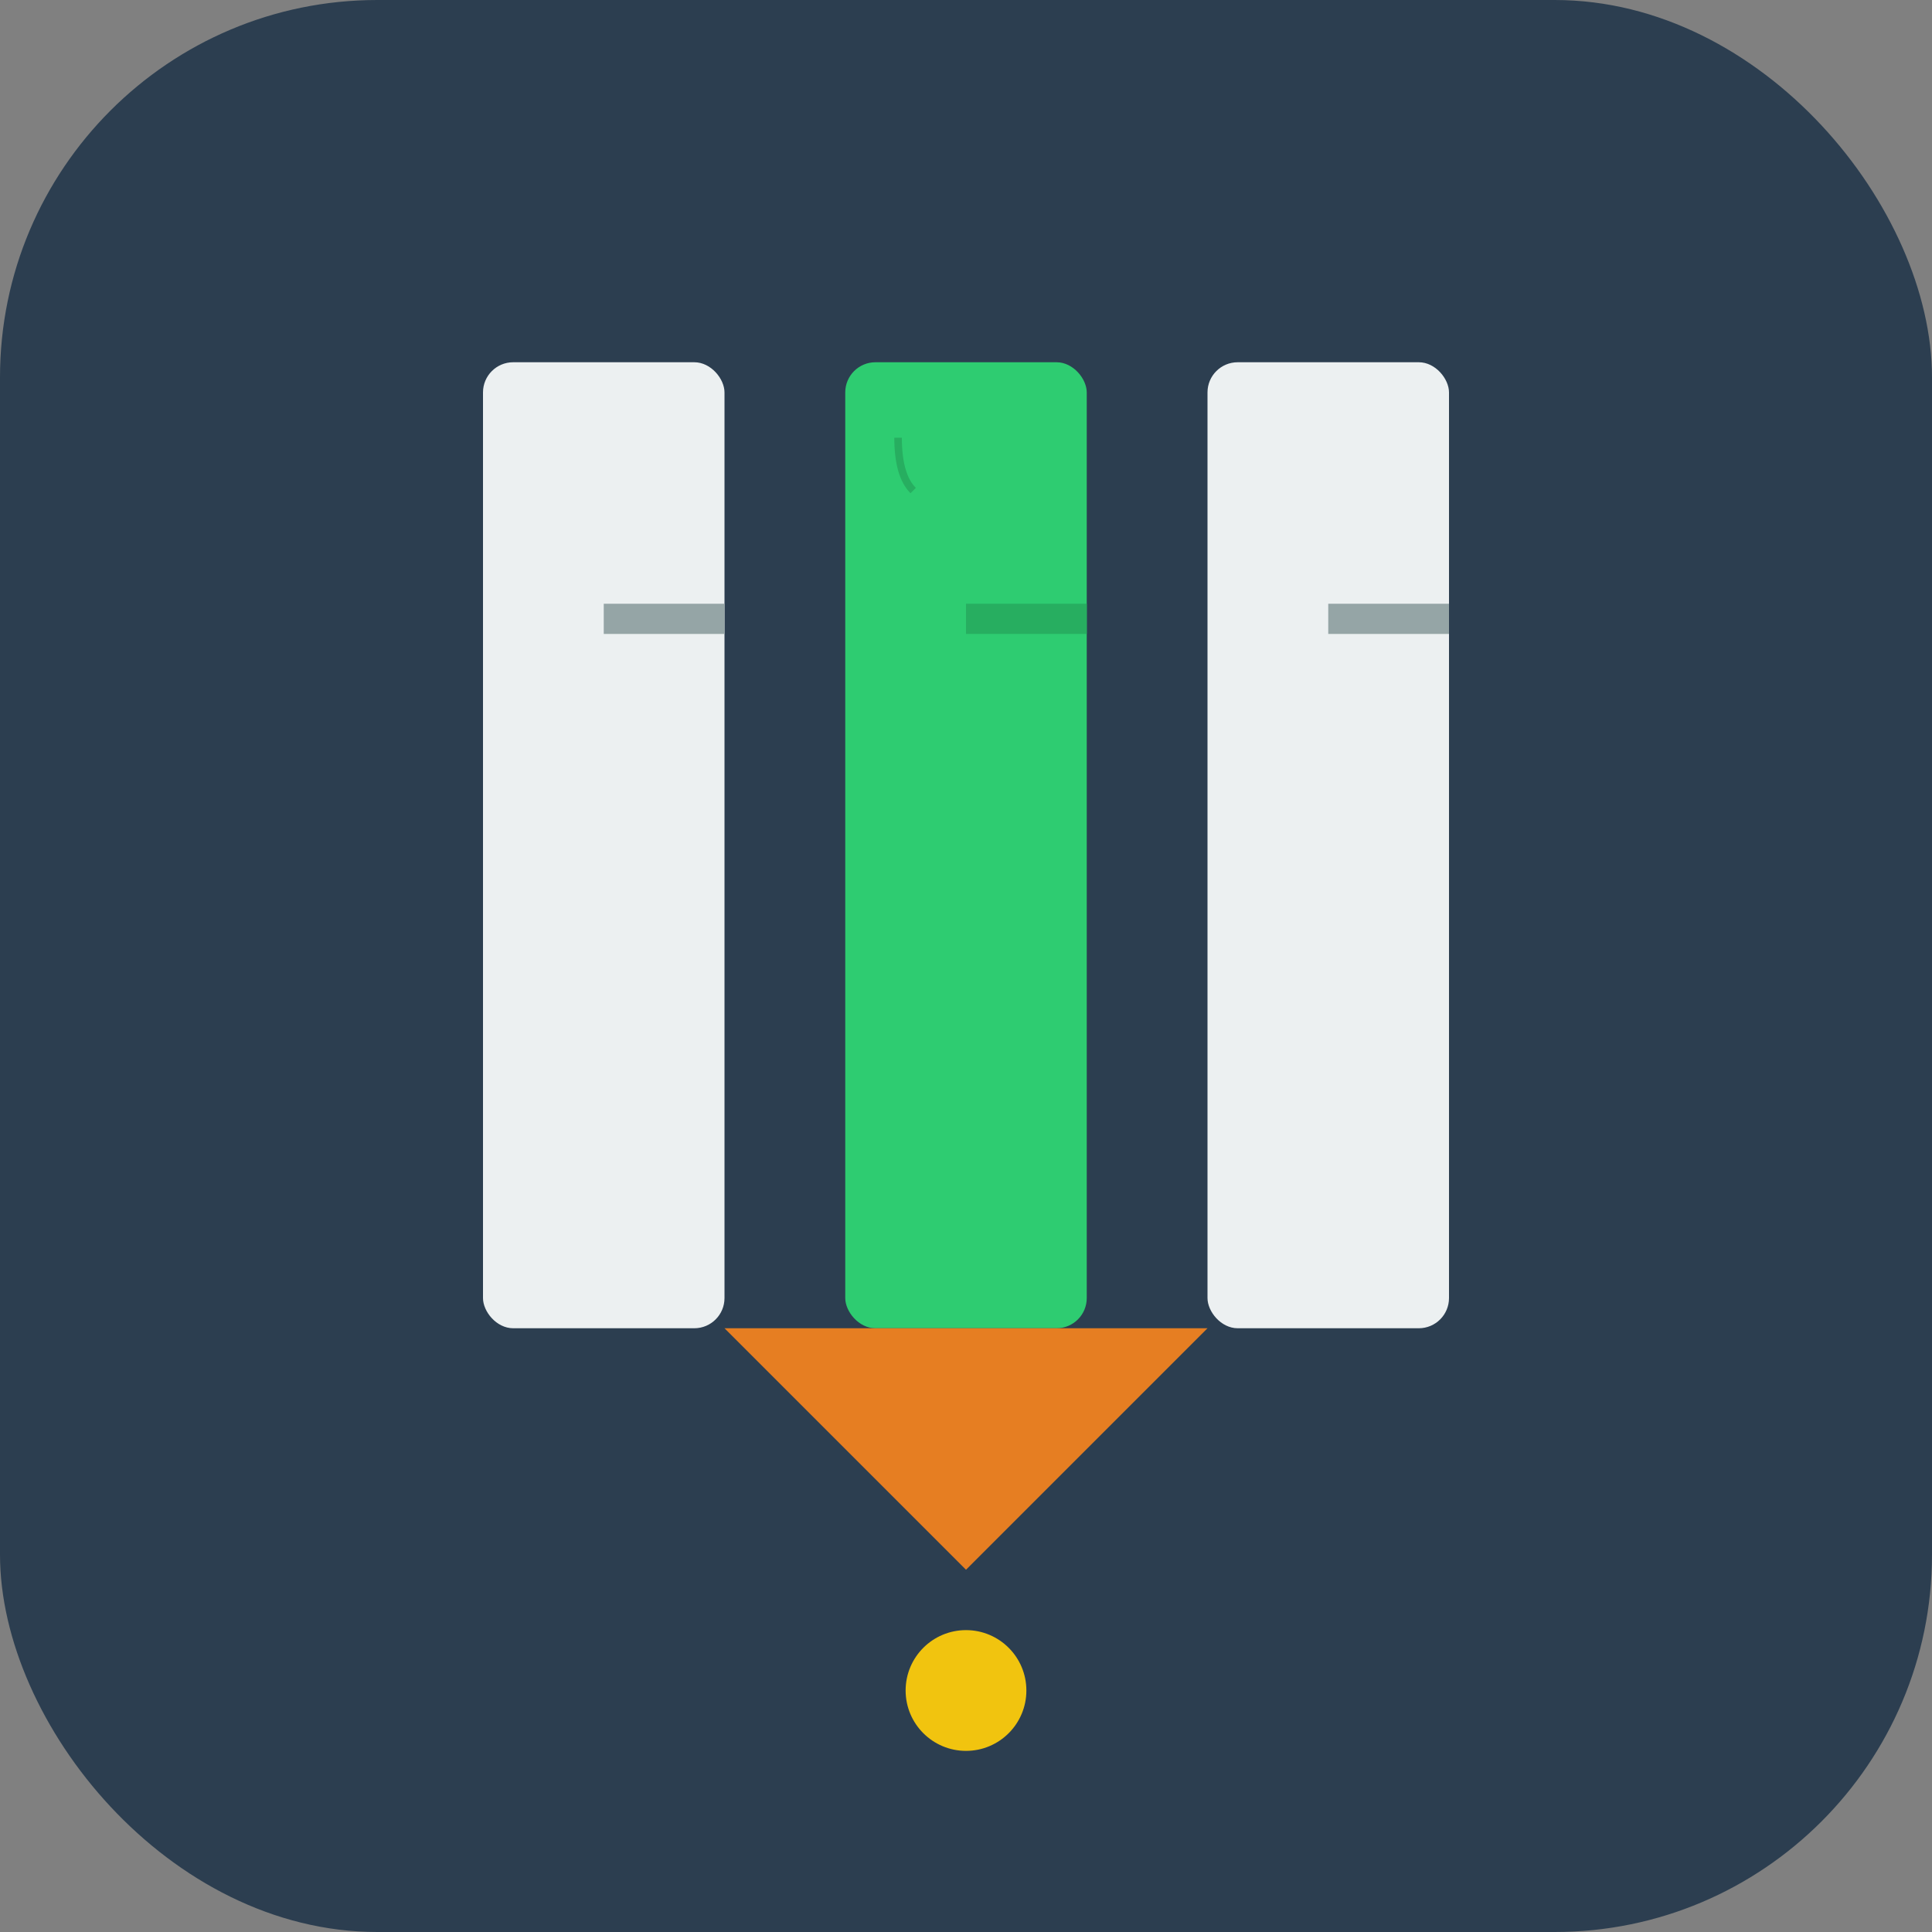 <svg width="512" height="512" viewBox="0 0 512 512" xmlns="http://www.w3.org/2000/svg" fill="none">
<rect x="0" y="0" width="512" height="512" fill="#808080" stroke="none"/>
<rect width="512" height="512" rx="100" fill="#2C3E50"/>
<g transform="translate(128, 96)">
    <rect x="0" y="0" width="64" height="256" rx="8" fill="#ECF0F1"/>
    <rect x="96" y="0" width="64" height="256" rx="8" fill="#2ECC71"/>
    <rect x="192" y="0" width="64" height="256" rx="8" fill="#ECF0F1"/>
    <rect x="32" y="64" width="32" height="8" fill="#95A5A6"/>
    <rect x="128" y="64" width="32" height="8" fill="#27AE60"/>
    <rect x="224" y="64" width="32" height="8" fill="#95A5A6"/>
    <path d="M64 256 L128 320 L192 256 Z" fill="#E67E22"/>
    <circle cx="128" cy="352" r="16" fill="#F1C40F"/>
    <!-- Shamrock (Irish touch) -->
    <g transform="translate(110, 20)">
        <circle r="6" cx="0" cy="0" fill="#2ECC71"/>
        <circle r="6" cx="-6" cy="-6" fill="#2ECC71"/>
        <circle r="6" cx="6" cy="-6" fill="#2ECC71"/>
        <path d="M0 0 Q 0 10 4 14" stroke="#27AE60" stroke-width="2"/>
    </g>
</g>
</svg>
